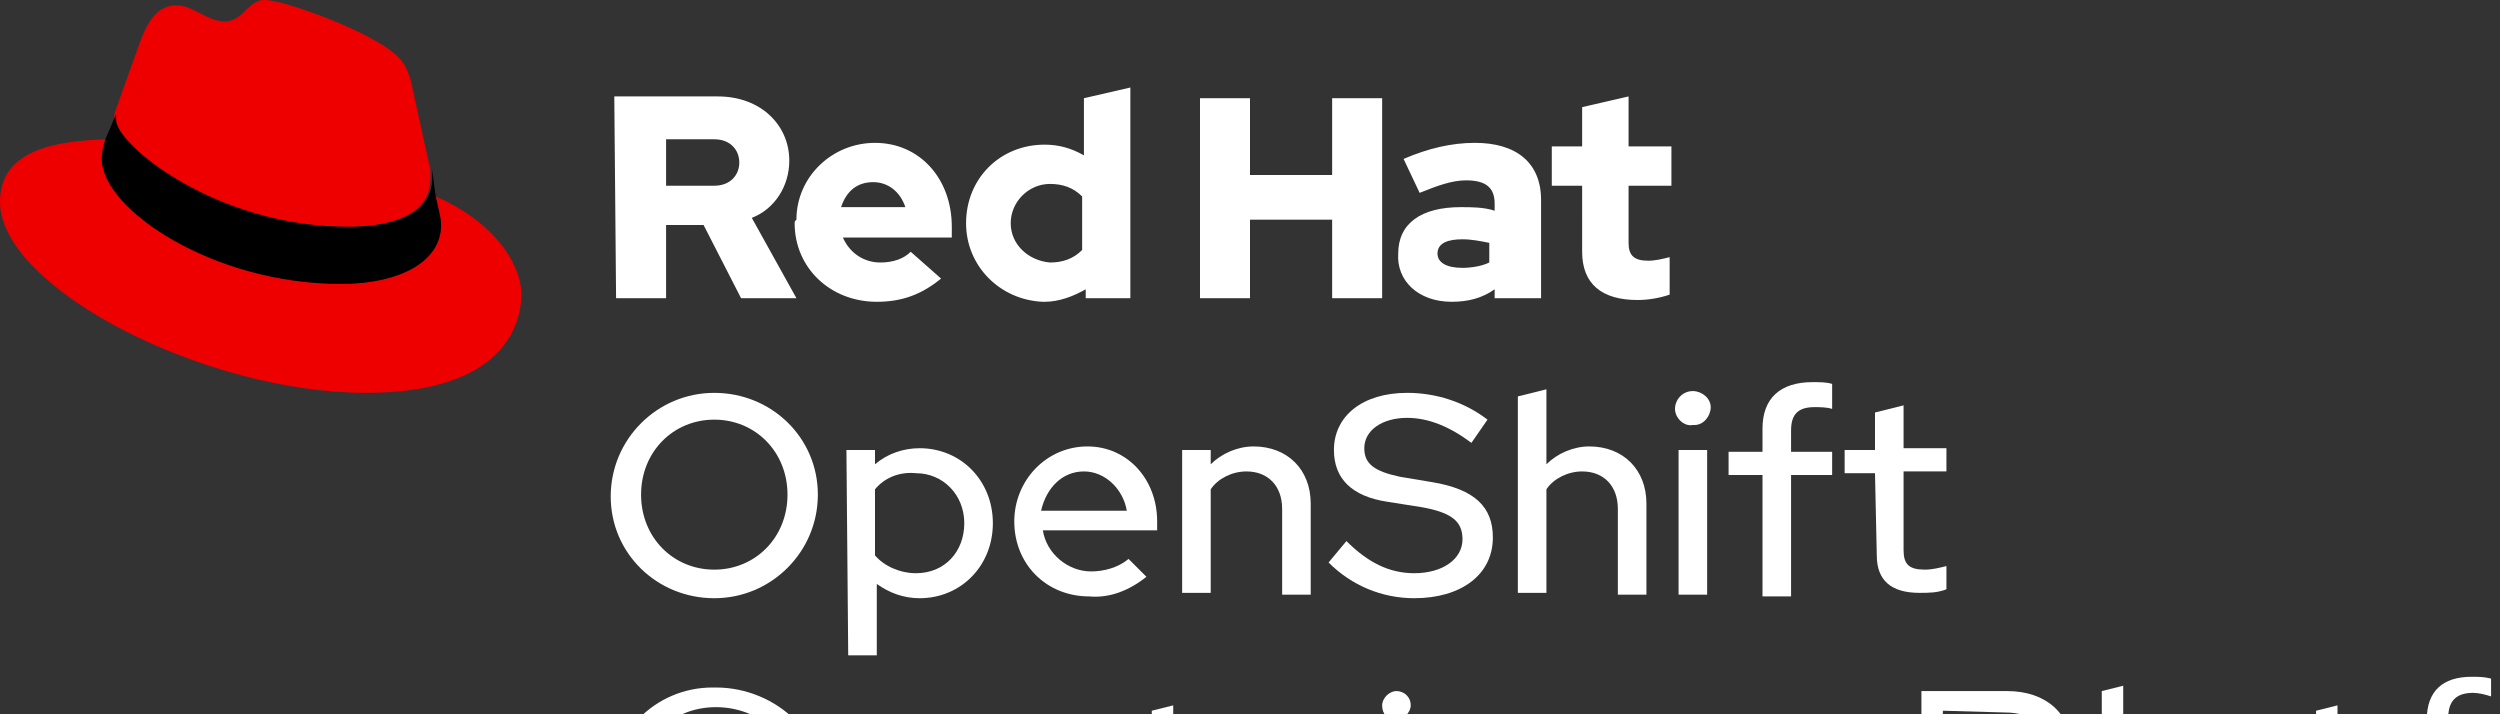 <svg enable-background="new 0 0 140 40" height="40" viewBox="0 0 140 40" width="140" xmlns="http://www.w3.org/2000/svg"><rect x="0" y="0" width="140" height="40" fill="#333333" stroke="none"/><g fill="#fff"><path d="m40 33.5c-3.2 0-5.8-2.5-5.8-5.7s2.6-5.8 5.8-5.8 5.8 2.5 5.8 5.7-2.6 5.8-5.8 5.8zm0-10c-2.3 0-4.1 1.8-4.1 4.2s1.8 4.2 4.1 4.2 4.1-1.8 4.1-4.2-1.8-4.2-4.1-4.2z"/><path d="m47.4 25.2h1.6v.8c.7-.6 1.6-.9 2.5-.9 2.3 0 4.1 1.8 4.1 4.2s-1.8 4.2-4.1 4.2c-.9 0-1.7-.3-2.4-.8v4h-1.6zm1.6 2.2v3.7c.5.6 1.4 1 2.3 1 1.6 0 2.7-1.2 2.7-2.8s-1.2-2.8-2.7-2.8c-1-.1-1.8.3-2.3.9z"/><path d="m61 33.4c-2.4 0-4.2-1.8-4.2-4.2 0-2.3 1.8-4.2 4.1-4.2 2.2 0 3.9 1.8 3.9 4.2v.5h-6.4c.2 1.3 1.4 2.3 2.7 2.3.7 0 1.5-.2 2.1-.7l1 1c-1 .8-2.1 1.2-3.2 1.1zm-2.7-4.8h4.8c-.2-1.2-1.2-2.2-2.4-2.2s-2.1.9-2.4 2.2z"/><path d="m66.2 25.2h1.6v.8c.6-.6 1.5-1 2.4-1 1.9 0 3.2 1.3 3.2 3.2v5.1h-1.6v-4.8c0-1.3-.8-2.1-2-2.1-.8 0-1.6.4-2 1v5.8h-1.6z"/><path d="m75.4 30.3c1.2 1.2 2.4 1.8 3.8 1.8 1.6 0 2.7-.8 2.7-1.9 0-1-.6-1.5-2.3-1.8l-1.9-.3c-2-.3-3-1.3-3-2.9 0-1.9 1.6-3.2 4.1-3.2 1.6 0 3.2.5 4.5 1.5l-.9 1.3c-1.2-.9-2.4-1.4-3.6-1.4-1.4 0-2.4.7-2.4 1.7 0 .9.6 1.3 2 1.6l1.8.3c2.4.4 3.4 1.4 3.4 3.1 0 2.1-1.8 3.4-4.4 3.4-1.8 0-3.5-.7-4.8-2z"/><path d="m85 22.2 1.6-.4v4.2c.6-.6 1.5-1 2.4-1 1.9 0 3.2 1.3 3.2 3.2v5.1h-1.6v-4.8c0-1.3-.8-2.1-2-2.1-.8 0-1.6.4-2 1v5.8h-1.6z"/><path d="m93.8 22.9c0-.5.4-1 1-1 .5 0 1 .4 1 .9s-.4 1-.9 1h-.1c-.5.1-1-.4-1-.9zm1.8 10.4h-1.6v-8.1h1.6z"/><path d="m98.7 25.2v-1.2c0-1.7 1-2.6 2.8-2.6.4 0 .8 0 1.1.1v1.4c-.3-.1-.7-.1-1-.1-.9 0-1.3.4-1.3 1.3v1.2h2.3v1.3h-2.3v6.8h-1.6v-6.8h-1.9v-1.3h1.9z"/><path d="m105 26.5h-1.7v-1.3h1.7v-2.1l1.6-.4v2.4h2.4v1.3h-2.4v4.4c0 .8.3 1.1 1.2 1.1.4 0 .8-.1 1.2-.2v1.3c-.5.2-1 .2-1.5.2-1.6 0-2.4-.7-2.4-2.1z"/><path d="m43.6 47.3.8.8c-1.1 1.2-2.7 1.9-4.4 1.9-3.2.1-5.8-2.5-5.8-5.7-.1-3.2 2.5-5.8 5.7-5.8h.2c1.7 0 3.3.7 4.4 1.8l-.8.9c-.9-1-2.2-1.6-3.6-1.6-2.6 0-4.5 2-4.5 4.6s2 4.6 4.6 4.6c1.2.1 2.5-.5 3.4-1.5z"/><path d="m49.4 41.7c2.3 0 4.1 1.8 4.1 4.1s-1.8 4.2-4.1 4.2-4.1-1.8-4.1-4.2 1.9-4.1 4.1-4.1zm2.9 4.1c0-1.7-1.3-3.1-2.9-3.1s-2.9 1.4-2.9 3.1 1.3 3.1 2.9 3.1 2.9-1.3 2.9-3.1z"/><path d="m55.1 41.8h1.2v.9c.6-.7 1.5-1.1 2.5-1.1 1.8 0 3.1 1.3 3.1 3.1v5.1h-1.2v-4.8c0-1.4-.9-2.3-2.2-2.3-.9 0-1.7.4-2.2 1.2v5.9h-1.2z"/><path d="m64.5 42.8h-1.7v-1h1.7v-2l1.2-.3v2.3h2.4v1h-2.4v4.9c0 .9.4 1.2 1.2 1.2.4 0 .8-.1 1.2-.2v1c-.5.1-.9.2-1.4.2-1.4 0-2.1-.7-2.1-1.9z"/><path d="m68.9 47.6c0-1.5 1.2-2.4 3.2-2.4.8 0 1.6.2 2.3.5v-1c0-1.3-.7-1.9-2.1-1.9-.8 0-1.5.2-2.5.7l-.4-.9c1.1-.6 2.1-.8 3.1-.8 2 0 3.2 1 3.2 2.8v5.4h-1.1v-1c-.7.6-1.6.9-2.6.9-1.9.1-3.1-.9-3.1-2.3zm3.2 1.4c1 0 1.7-.3 2.4-.9v-1.5c-.7-.4-1.4-.6-2.3-.6-1.3 0-2.1.6-2.1 1.5s.8 1.5 2 1.5z"/><path d="m77.4 39.5c0-.4.4-.8.8-.8s.8.3.8.8c0 .4-.4.8-.8.8-.5 0-.8-.3-.8-.8zm1.4 10.3h-1.2v-8h1.2z"/><path d="m80.8 41.8h1.2v.9c.6-.7 1.5-1.1 2.5-1.1 1.8 0 3.1 1.3 3.1 3.1v5.1h-1.2v-4.8c0-1.4-.9-2.3-2.2-2.3-.9 0-1.7.4-2.2 1.2v5.9h-1.2z"/><path d="m93.2 50c-2.2 0-4.1-1.8-4.1-4v-.1c0-2.3 1.7-4.1 3.9-4.1 2.1 0 3.8 1.8 3.8 4.1v.4h-6.5c.2 1.6 1.4 2.7 3 2.7.8 0 1.7-.3 2.2-.7l.7.8c-.8.5-1.9.9-3 .9zm-2.9-4.7h5.3c-.2-1.4-1.3-2.5-2.6-2.5-1.4 0-2.5 1-2.7 2.5z"/><path d="m98.5 41.8h1.2v1.2c.4-.8 1.3-1.3 2.2-1.3.3 0 .5 0 .7.1v1.1c-.3-.1-.5-.1-.8-.1-1 0-1.7.6-2.1 1.6v5.5h-1.2z"/><path d="m107.6 38.7h4.8c2.2 0 3.6 1.3 3.6 3.2s-1.4 3.2-3.6 3.2h-3.6v4.7h-1.2zm1.2 1.1v4.3h3.5c1.5 0 2.5-.8 2.5-2.1s-1-2.1-2.5-2.1z"/><path d="m118.9 49.8h-1.2v-11.1l1.2-.3z"/><path d="m120.5 47.6c0-1.5 1.2-2.4 3.2-2.4.8 0 1.6.2 2.3.5v-1c0-1.3-.7-1.9-2.1-1.9-.8 0-1.5.2-2.5.7l-.4-.9c1.1-.6 2.1-.8 3.1-.8 2 0 3.2 1 3.2 2.8v5.4h-1.3v-1c-.7.6-1.6.9-2.6.9-1.8.1-2.9-.9-2.9-2.3zm3.1 1.4c1 0 1.7-.3 2.4-.9v-1.5c-.7-.4-1.4-.6-2.3-.6-1.3 0-2.1.6-2.1 1.5s.8 1.5 2 1.5z"/><path d="m129.8 42.8h-1.8v-1h1.7v-2l1.2-.3v2.3h2.4v1h-2.4v4.9c0 .9.4 1.2 1.2 1.2.4 0 .8-.1 1.2-.2v1c-.5.1-.9.2-1.4.2-1.4 0-2.1-.7-2.1-1.9z"/><path d="m135.9 41.8v-1.5c0-1.6.9-2.4 2.5-2.4.4 0 .7 0 1.1.1v1c-.3-.1-.7-.2-1-.2-.9 0-1.4.4-1.4 1.4v1.5h2.4v1h-2.4v7h-1.2v-7h-1.9v-1z"/><path d="m144 41.7c2.3 0 4.1 1.8 4.1 4.1s-1.8 4.2-4.1 4.2-4.1-1.8-4.1-4.2 1.8-4.1 4.1-4.1zm2.9 4.1c0-1.7-1.3-3.1-2.9-3.1s-2.9 1.4-2.9 3.1 1.3 3.1 2.9 3.1 2.9-1.3 2.9-3.1z"/><path d="m149.7 41.8h1.2v1.2c.4-.8 1.3-1.3 2.2-1.3.3 0 .5 0 .7.1v1.1c-.3-.1-.5-.1-.8-.1-1 0-1.7.6-2.1 1.6v5.5h-1.2z"/><path d="m155.2 41.8h1.2v.9c.6-.7 1.4-1.1 2.3-1 1 0 2 .5 2.5 1.4.6-.9 1.6-1.5 2.7-1.4 1.7 0 2.9 1.3 2.9 3.1v5.1h-1.2v-4.9c0-1.4-.8-2.3-2.1-2.3-.9 0-1.6.4-2.1 1.3.1.2.1.5.1.7v5.1h-1.2v-4.8c0-1.4-.8-2.3-2.1-2.3-.9 0-1.5.4-2 1.2v5.9h-1.2z"/></g><path d="m19.4 12.7c1.9 0 4.7-.4 4.7-2.7 0-.2 0-.4 0-.5l-1.1-5c-.3-1-.6-1.5-2.5-2.5-1.5-.8-4.7-2-5.7-2-.9 0-1.2 1.2-2.2 1.2s-1.8-.9-2.7-.9-1.5.6-2 1.9c0 0-1.3 3.6-1.5 4.2v.3c0 1.4 5.6 6 13 6m5-1.7c.3 1.3.3 1.4.3 1.6 0 2.1-2.4 3.3-5.6 3.3-7.2 0-13.4-4.2-13.4-7 0-.4.1-.8.2-1.1-2.6.1-5.9.5-5.9 3.5 0 4.8 11.4 10.7 20.5 10.7 6.9 0 8.7-3.1 8.7-5.6-.1-1.9-1.8-4.1-4.8-5.4" fill="#e00"/><path d="m24.4 11c.3 1.3.3 1.4.3 1.6 0 2.1-2.4 3.3-5.6 3.3-7.2 0-13.4-4.2-13.4-7 0-.4.1-.8.2-1.1l.6-1.4v.3c0 1.4 5.6 6 13 6 1.9 0 4.7-.4 4.7-2.7 0-.2 0-.4 0-.5z"/><path d="m88.6 14.1c0 1.8 1.1 2.7 3.1 2.7.6 0 1.2-.1 1.8-.3v-2.1c-.4.1-.8.2-1.2.2-.8 0-1.1-.3-1.1-1v-3.2h2.4v-2.2h-2.4v-2.8l-2.6.6v2.2h-1.7v2.2h1.7zm-8.1.1c0-.6.6-.8 1.4-.8.5 0 1 .1 1.5.2v1.1c-.4.2-1 .3-1.5.3-.9 0-1.4-.3-1.4-.8m.8 2.7c.9 0 1.7-.2 2.4-.7v.5h2.6v-5.5c0-2.1-1.4-3.2-3.7-3.2-1.3 0-2.6.3-4 .9l.9 1.9c1-.4 1.8-.7 2.6-.7 1.1 0 1.6.4 1.6 1.3v.4c-.6-.2-1.3-.2-1.9-.2-2.2 0-3.5.9-3.5 2.6-.1 1.5 1.1 2.7 3 2.7m-14.1-.2h2.8v-4.4h4.6v4.4h2.8v-11.2h-2.8v4.3h-4.6v-4.3h-2.8zm-10.6-4.2c0-1.2 1-2.2 2.2-2.2.7 0 1.3.2 1.8.7v3c-.5.5-1.1.7-1.8.7-1.2-.1-2.2-1-2.2-2.2m4.1 4.2h2.6v-11.8l-2.6.6v3.2c-.7-.4-1.4-.6-2.2-.6-2.5 0-4.4 1.9-4.4 4.4 0 2.4 1.9 4.3 4.3 4.4h.1c.8 0 1.6-.3 2.3-.7v.5zm-11.8-6.5c.8 0 1.5.5 1.8 1.4h-3.6c.3-.9.9-1.4 1.8-1.4m-4.4 2.3c0 2.5 2 4.4 4.6 4.4 1.4 0 2.5-.4 3.6-1.3l-1.7-1.5c-.4.4-1 .6-1.7.6-.9 0-1.7-.5-2.1-1.4h6.1v-.6c0-2.7-1.8-4.7-4.3-4.7-2.4 0-4.4 1.9-4.4 4.3-.1.1-.1.1-.1.2m-4.5-4.7c.9 0 1.4.6 1.4 1.3s-.5 1.3-1.4 1.3h-2.7v-2.6zm-5.5 8.9h2.8v-4.1h2.1l2.1 4.1h3.1l-2.5-4.5c1.3-.5 2.1-1.8 2.1-3.2 0-2-1.6-3.6-4-3.6h-5.8z" fill="#fff"/></svg>